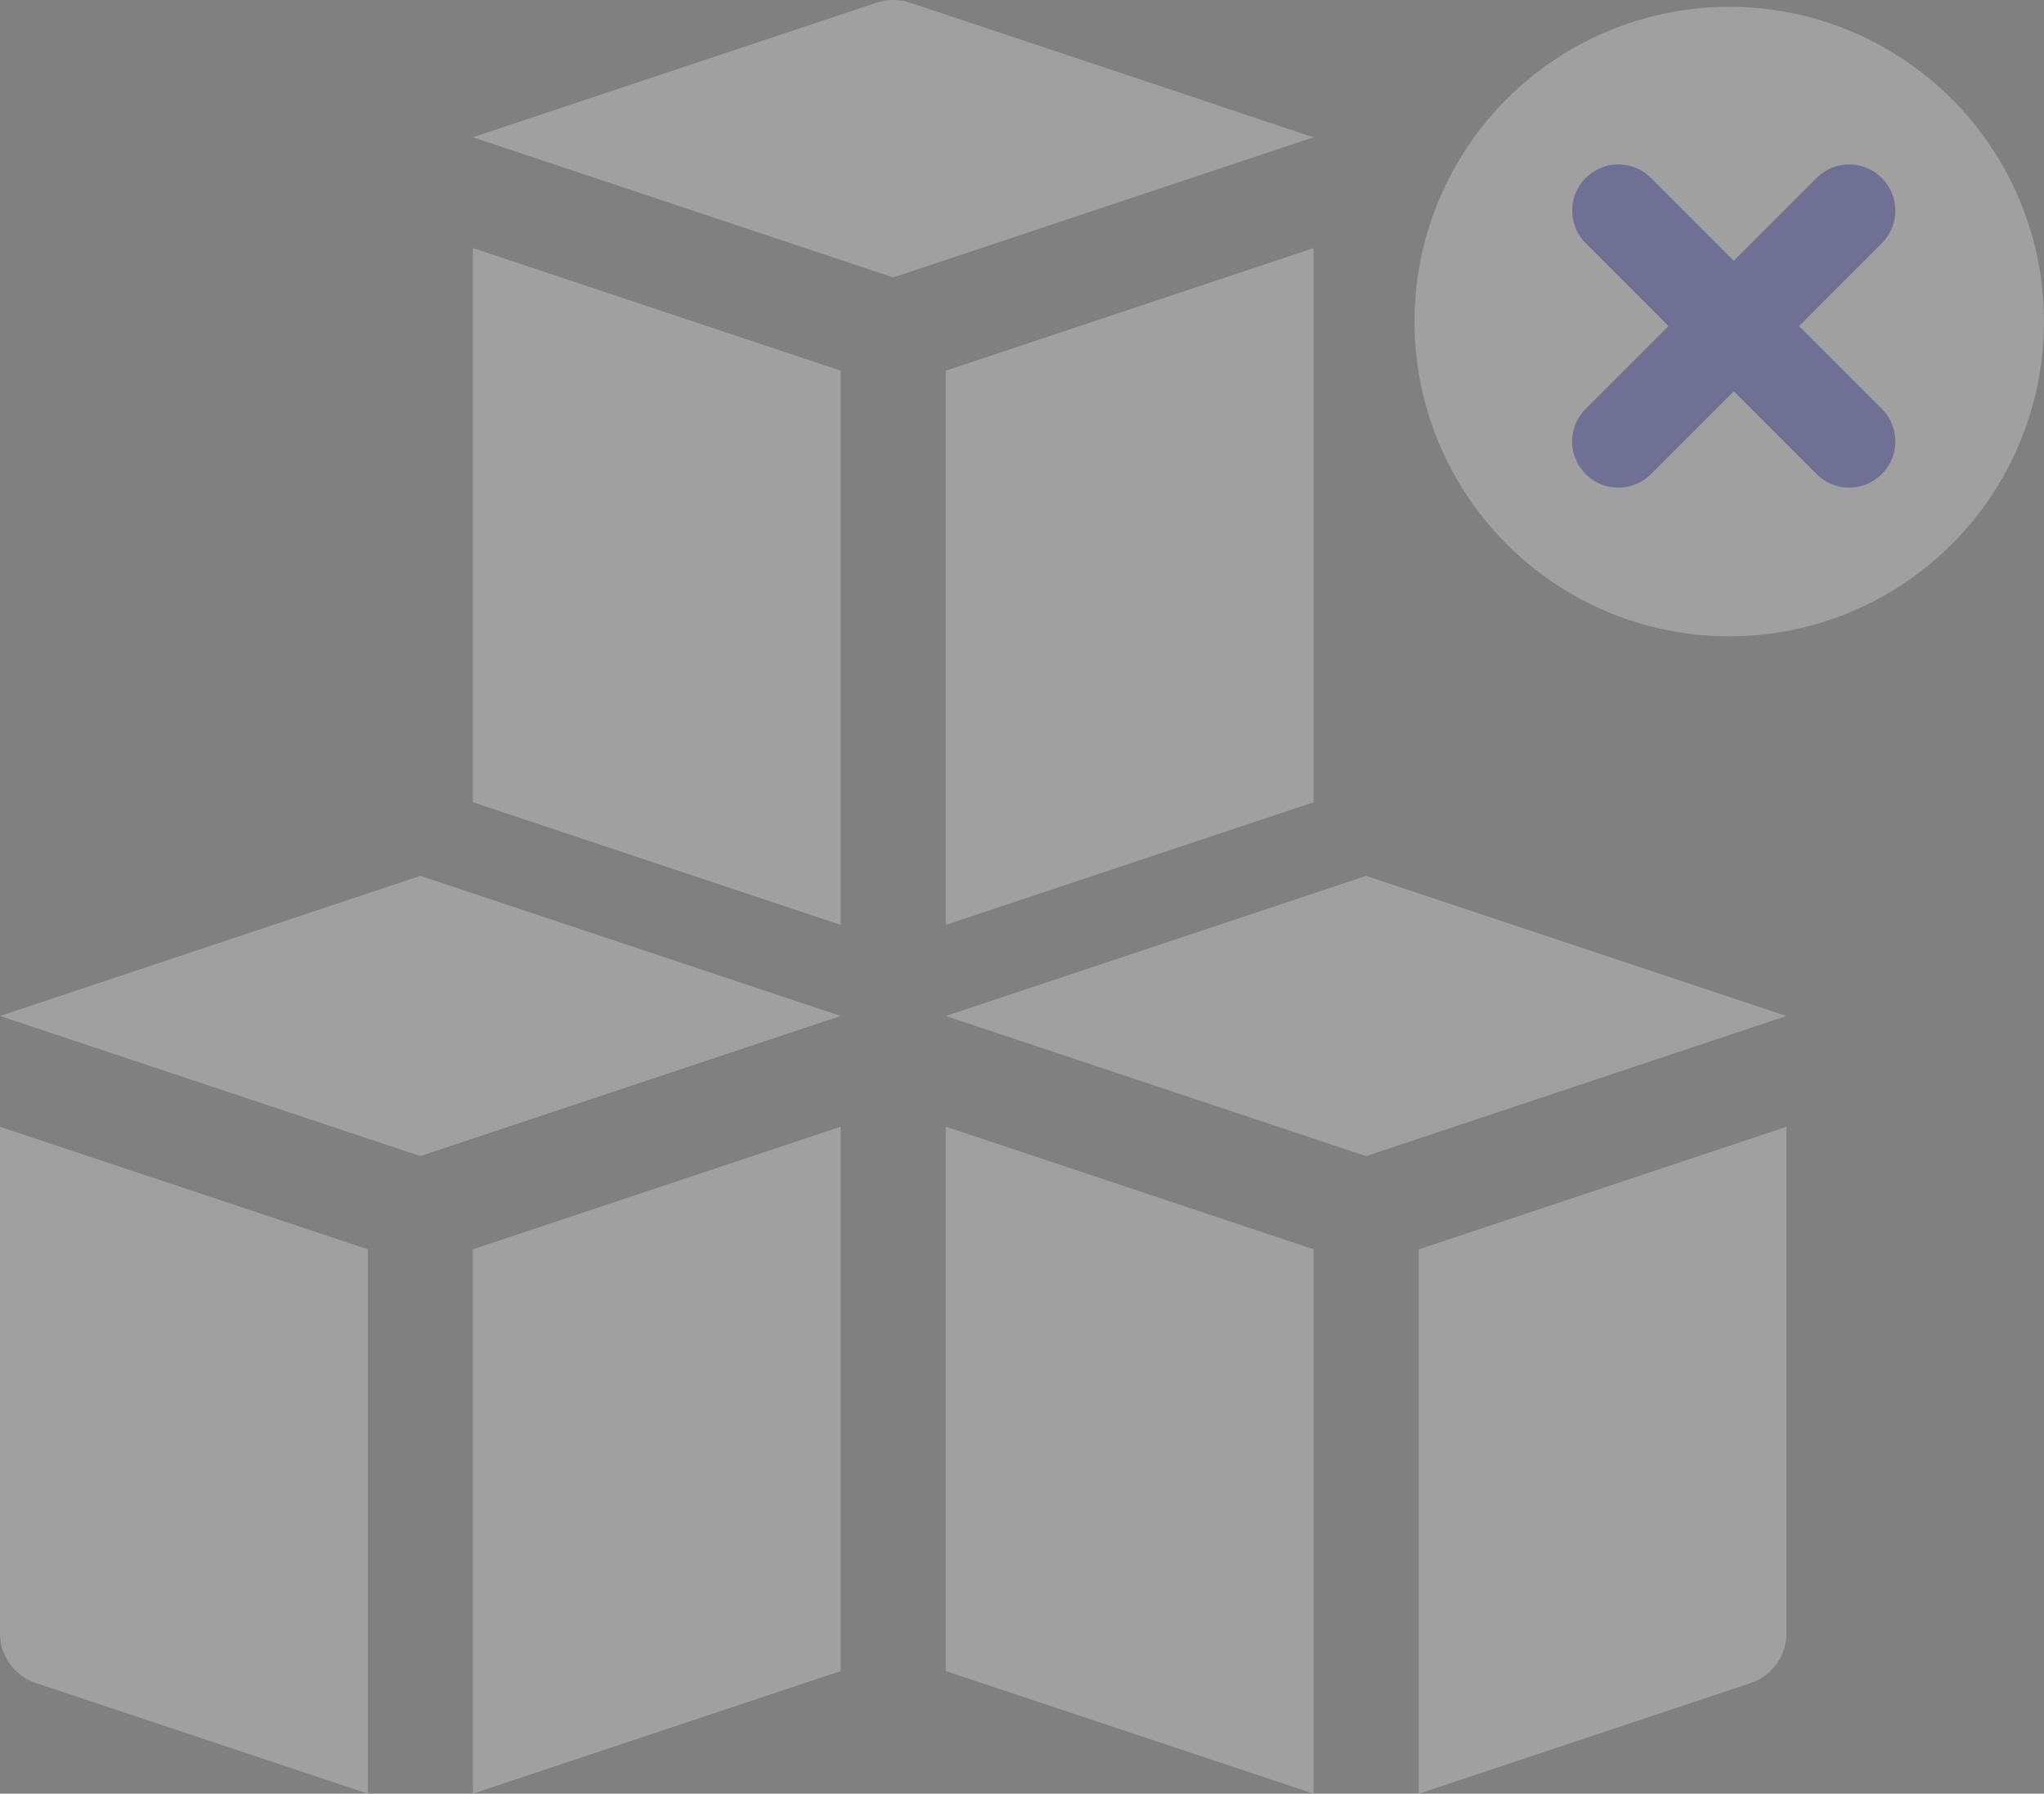 <svg xmlns="http://www.w3.org/2000/svg" width="110.396" height="96.867" viewBox="0 0 110.396 96.867">
  <rect x="0" y="0" width="110.396" height="96.867" fill="#808080" stroke="none"/>
  <g id="edit-color" transform="translate(0 0)" opacity="0.25">
    <path id="Path_12020" data-name="Path 12020" d="M293.7,250,271,257.568l22.7,7.568,22.7-7.568Z" transform="translate(-219.918 -202.701)" fill="#fff"/>
    <path id="Path_12021" data-name="Path 12021" d="M1,257.568l22.7,7.568,22.7-7.568L23.7,250Z" transform="translate(-1 -202.701)" fill="#fff"/>
    <path id="Path_12022" data-name="Path 12022" d="M159.6.146a2.839,2.839,0,0,0-1.795,0L136,7.415l22.7,7.568,22.7-7.568Z" transform="translate(-110.459 0)" fill="#fff"/>
    <path id="Path_12023" data-name="Path 12023" d="M136,357.641l19.865-6.622v-29.4L136,328.245Z" transform="translate(-110.459 -260.774)" fill="#fff"/>
    <path id="Path_12024" data-name="Path 12024" d="M1,348.974a2.838,2.838,0,0,0,1.941,2.692l17.925,5.975v-29.4L1,321.623Z" transform="translate(-1 -260.774)" fill="#fff"/>
    <path id="Path_12025" data-name="Path 12025" d="M271,351.019l19.865,6.622v-29.4L271,321.623Z" transform="translate(-219.918 -260.774)" fill="#fff"/>
    <path id="Path_12026" data-name="Path 12026" d="M406,357.641l17.925-5.975a2.838,2.838,0,0,0,1.94-2.692V321.623L406,328.245Z" transform="translate(-329.377 -260.774)" fill="#fff"/>
    <path id="Path_12027" data-name="Path 12027" d="M136,100.739l19.865,6.622V77.433L136,70.811Z" transform="translate(-110.459 -57.414)" fill="#fff"/>
    <path id="Path_12028" data-name="Path 12028" d="M290.865,100.739V70.811L271,77.433v29.928Z" transform="translate(-219.918 -57.414)" fill="#fff"/>
    <g id="Group_5008" data-name="Group 5008" transform="translate(12 0.366)">
      <circle id="Ellipse_546" data-name="Ellipse 546" cx="17" cy="17" r="17" transform="translate(64.396 0.001)" fill="#fff"/>
      <path id="Path_983" data-name="Path 983" d="M51.228,60.712a2.491,2.491,0,0,0,3.525,0l4.47-4.47,4.47,4.47a2.492,2.492,0,0,0,3.525-3.525l-4.47-4.47,4.47-4.47a2.492,2.492,0,0,0-3.525-3.525l-4.47,4.47-4.47-4.47a2.492,2.492,0,1,0-3.525,3.525l4.47,4.47-4.47,4.47A2.49,2.49,0,0,0,51.228,60.712Z" transform="translate(22.417 -35.475)" fill="#3f3fd3"/>
    </g>
  </g>
</svg>
